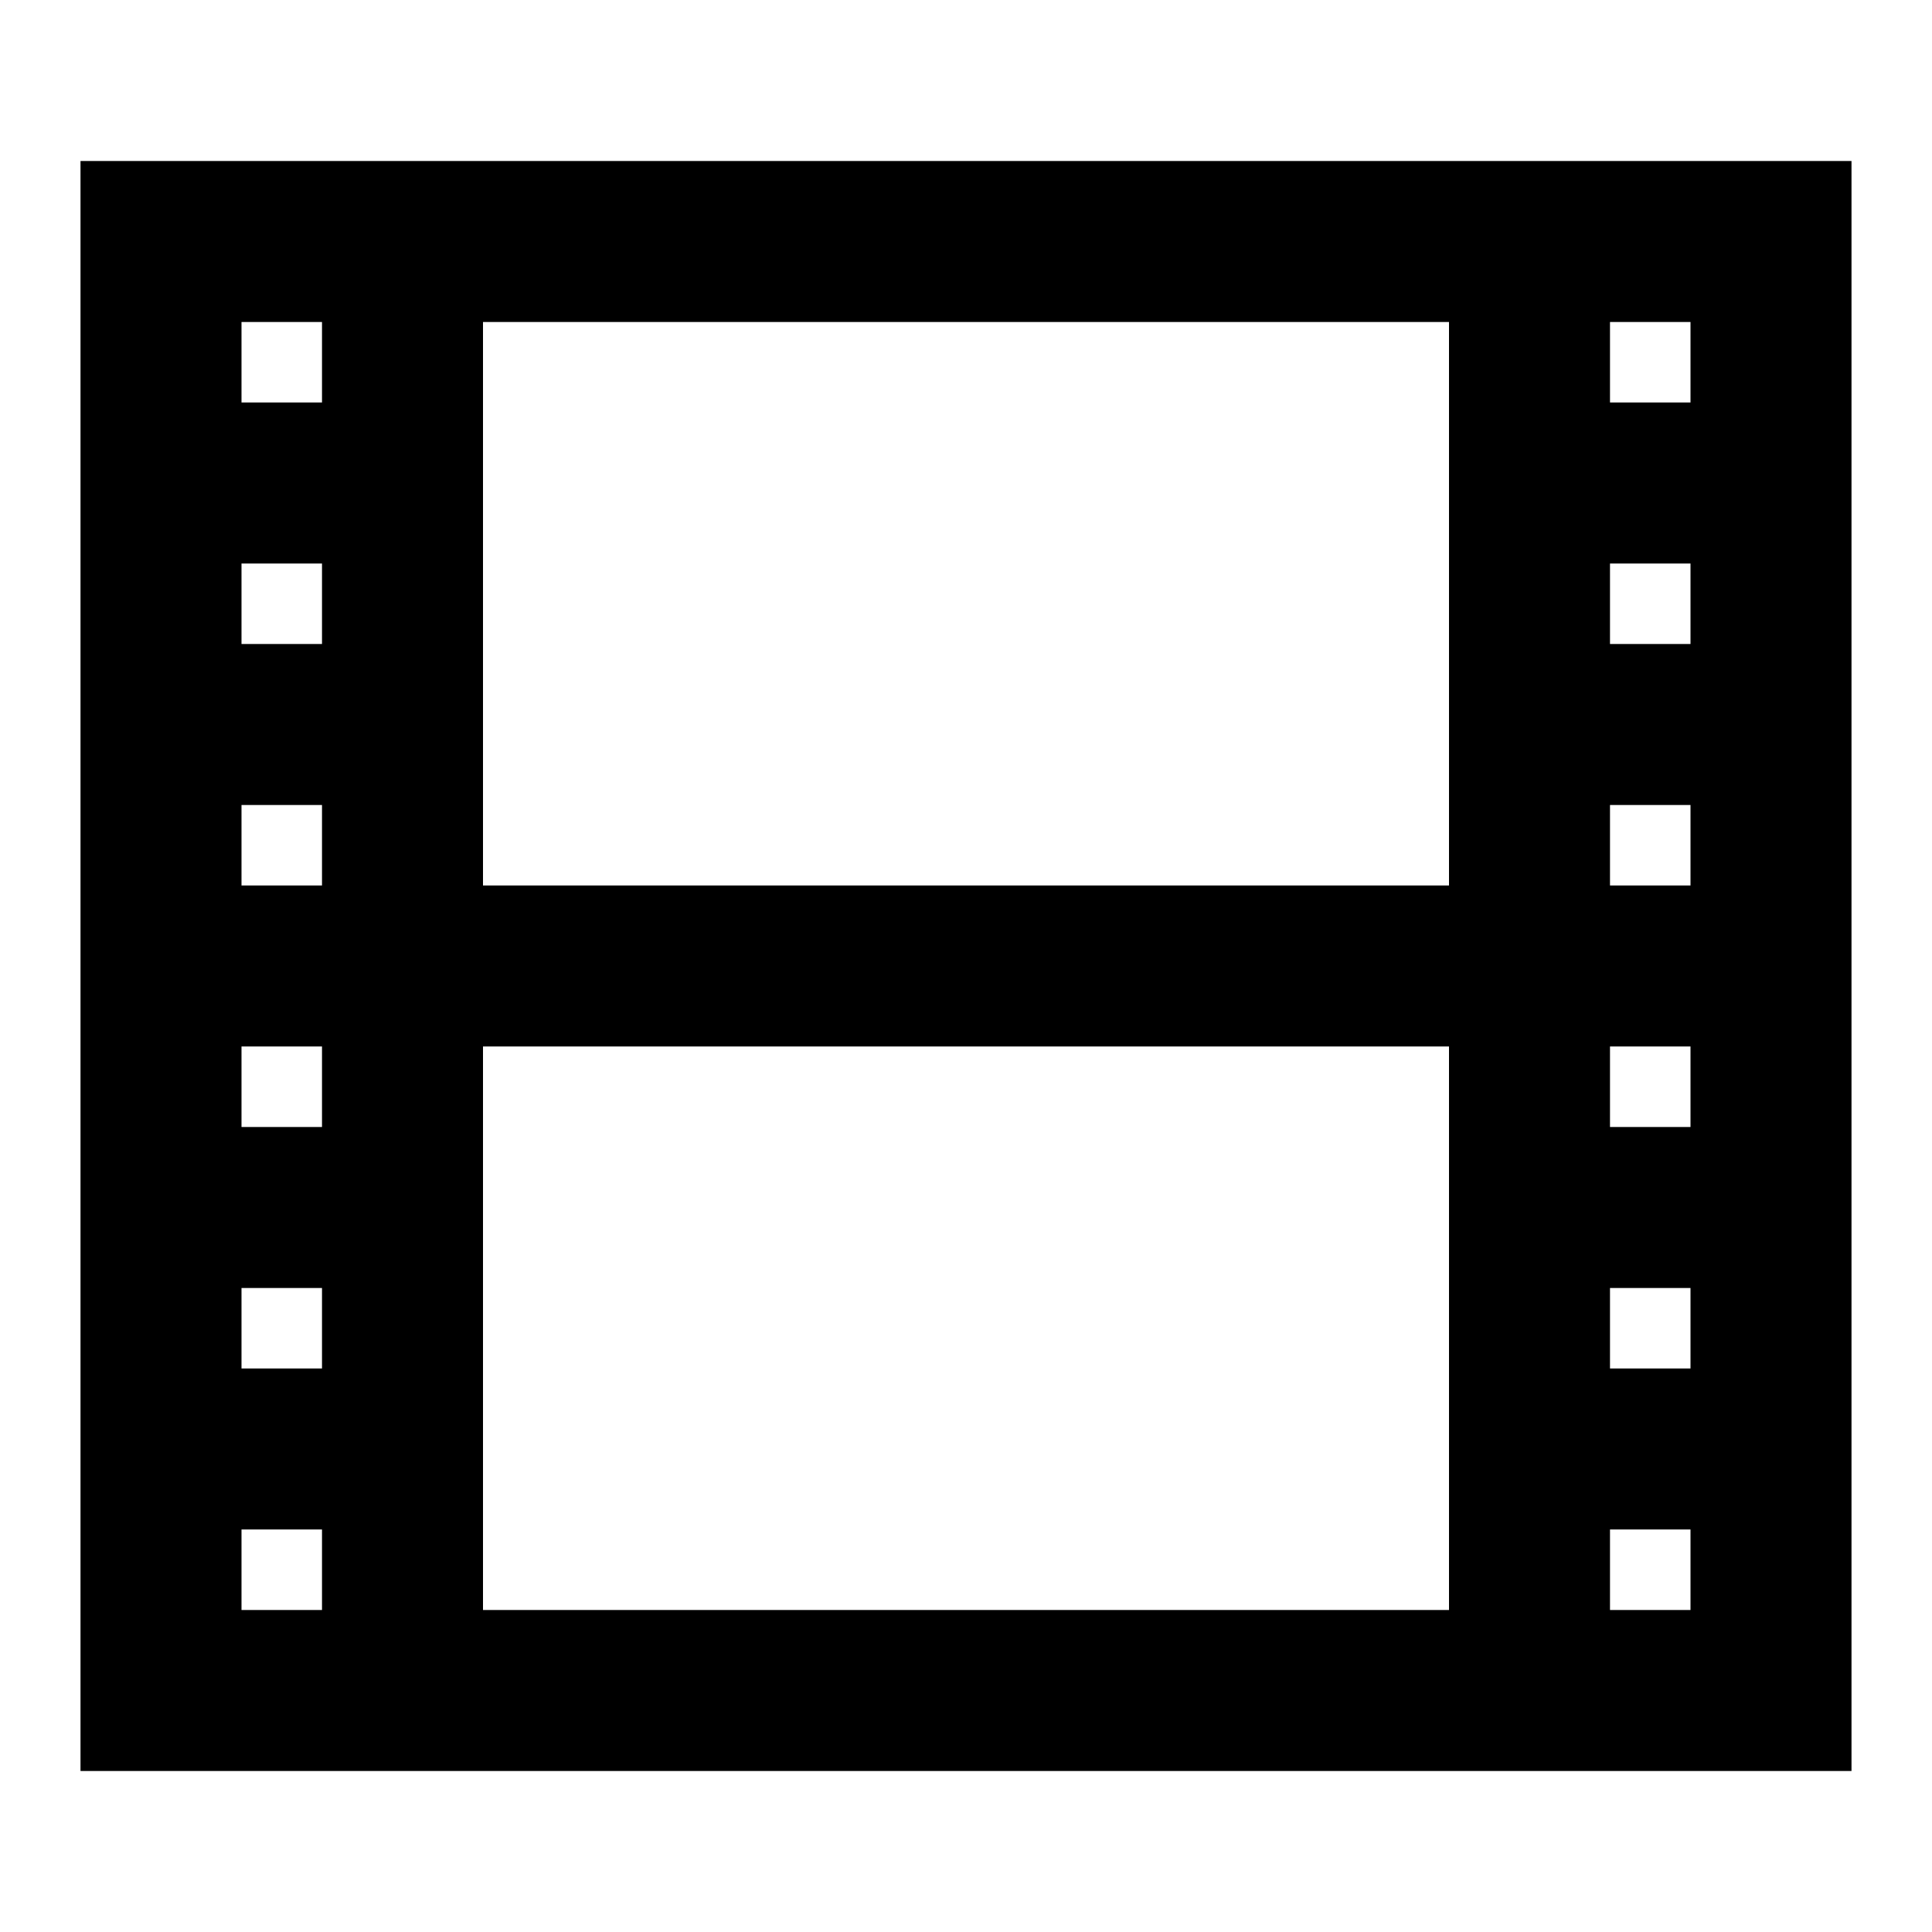 <svg xmlns="http://www.w3.org/2000/svg" width="24" height="24" viewBox="0 0 24 24"><path d="M1 2v20h22V2H1zm20 2v1h-1V4h1zm-1 12h1v1h-1v-1zm0-2v-1h1v1h-1zm0-3v-1h1v1h-1zm0-3V7h1v1h-1zm-2-4v7H6V4h12zM4 17H3v-1h1v1zm0-3H3v-1h1v1zm-1-3v-1h1v1H3zm1-3H3V7h1v1zm0-4v1H3V4h1zM3 20v-1h1v1H3zm3 0v-7h12v7H6zm14 0v-1h1v1h-1z"/></svg>
